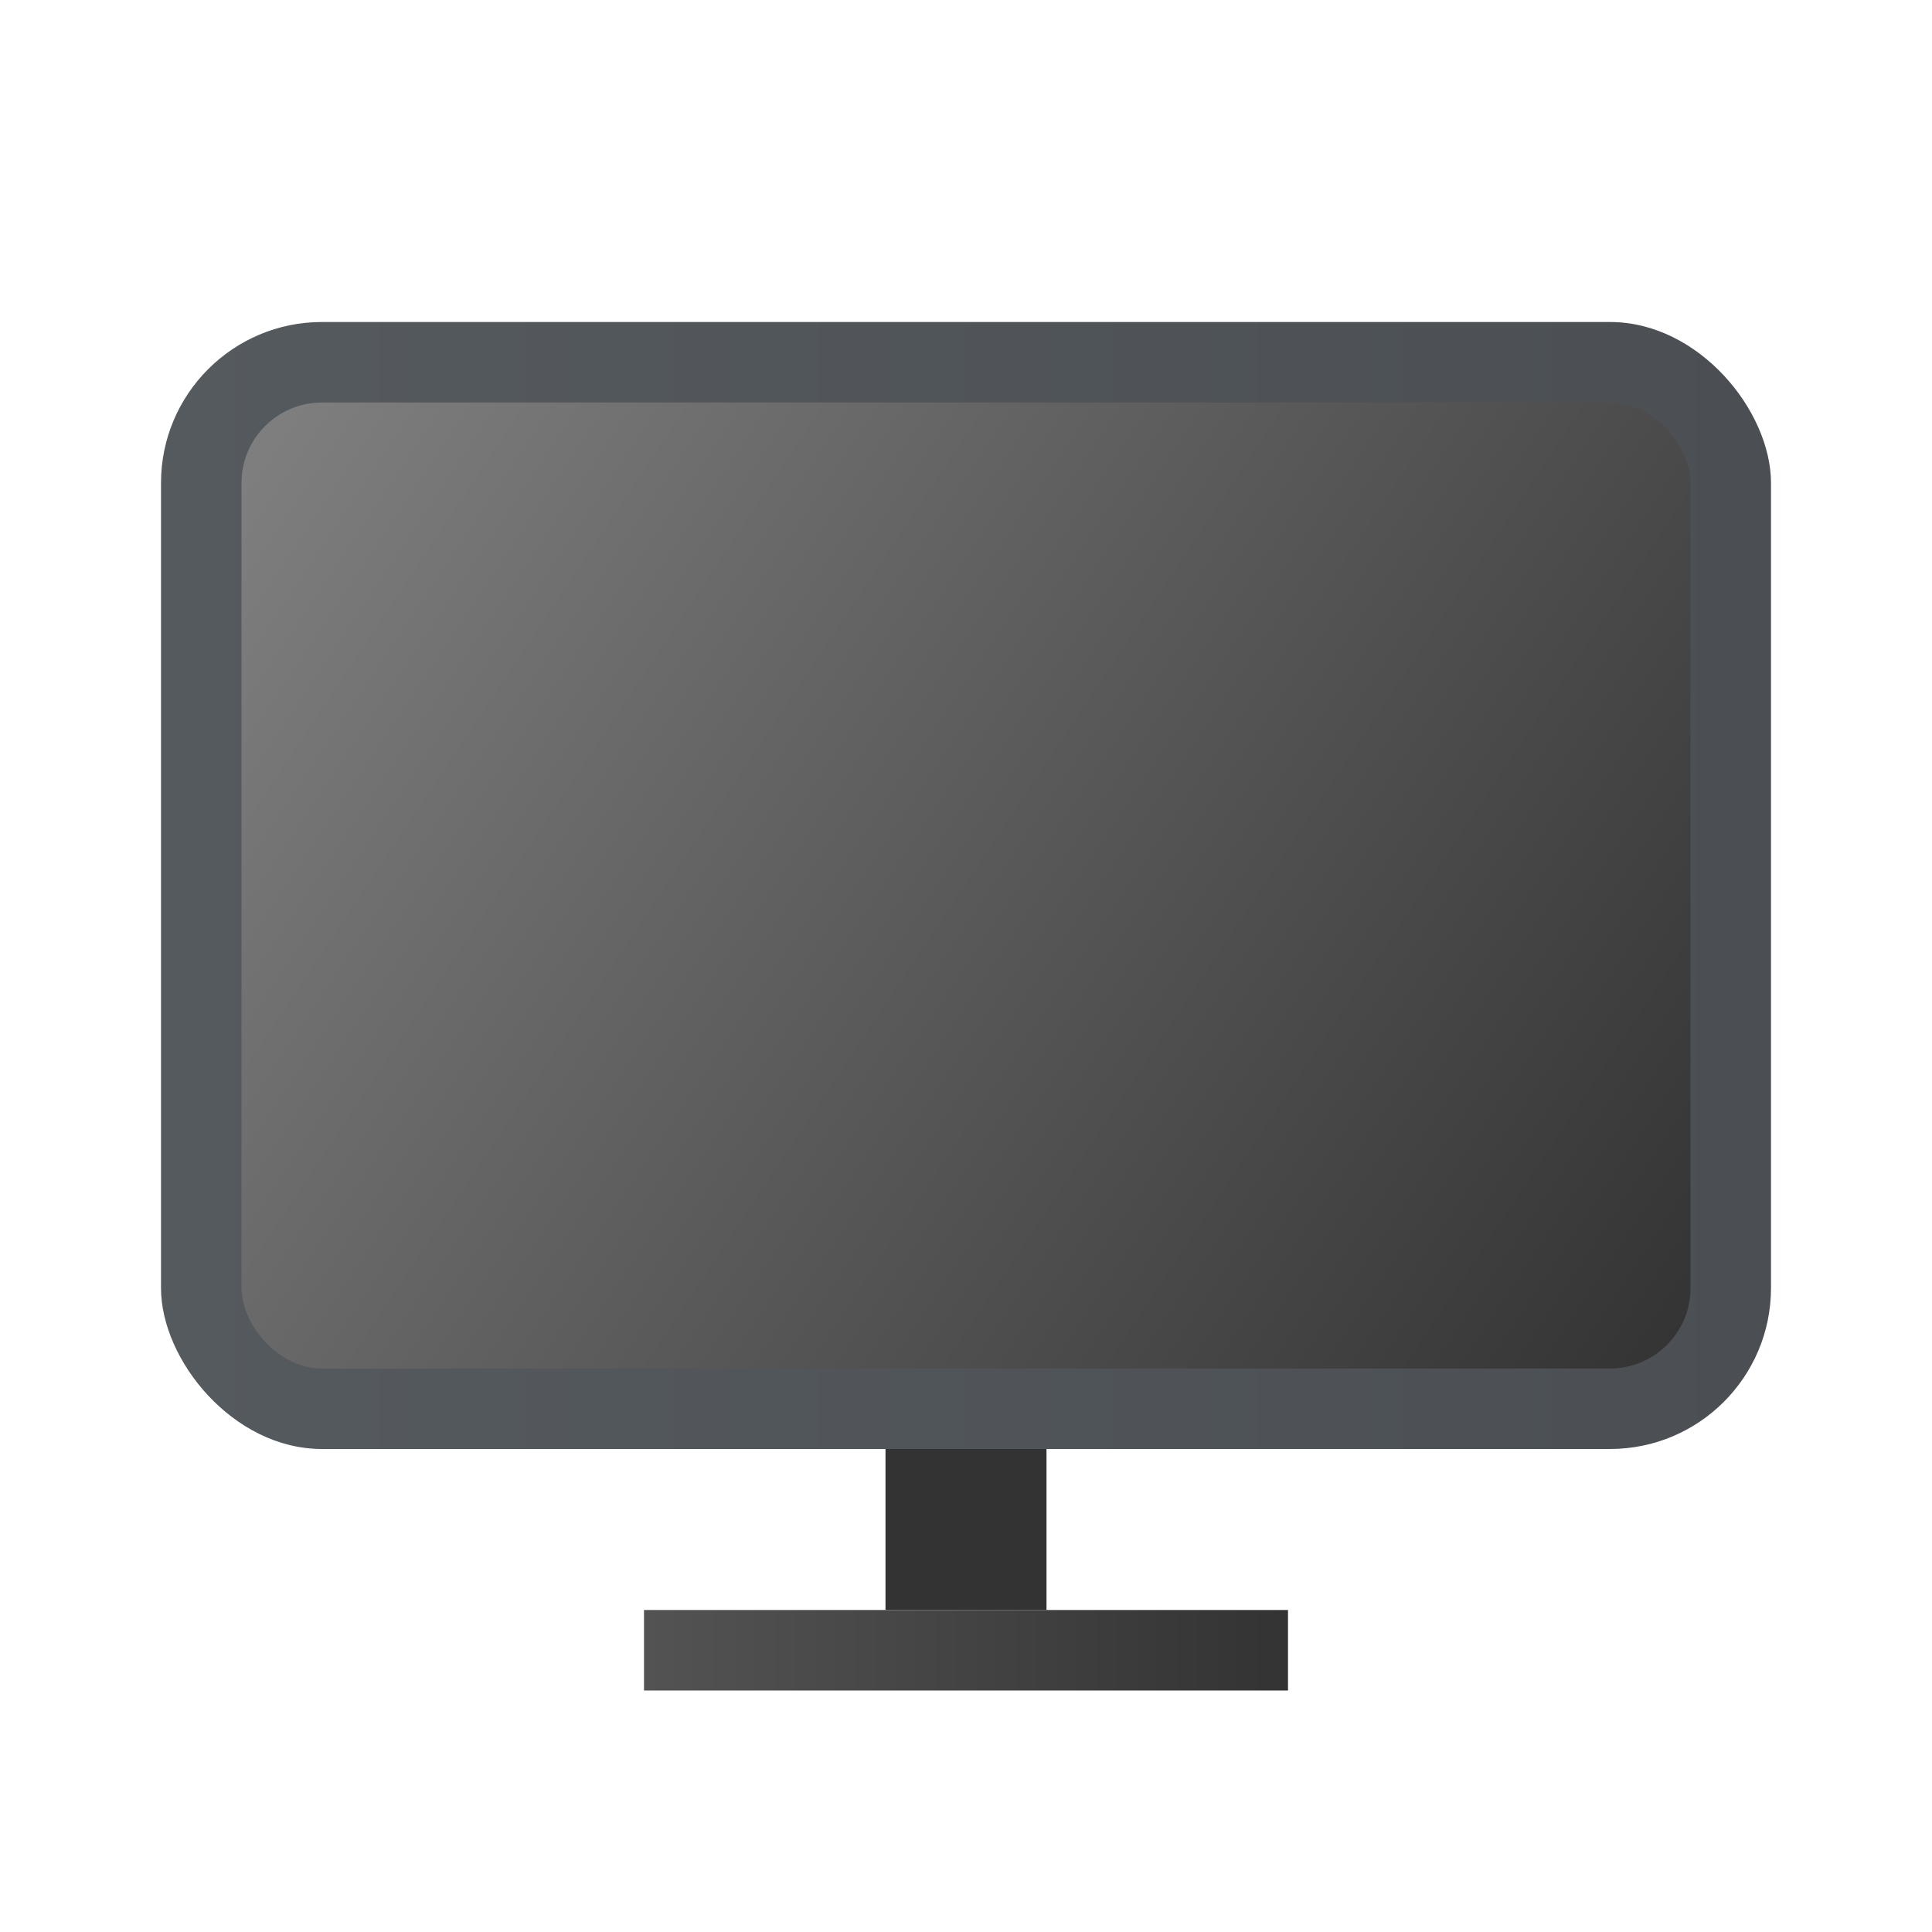 <?xml version="1.0" encoding="UTF-8" standalone="no"?>
<!-- Created with Inkscape (http://www.inkscape.org/) -->

<svg
   width="24"
   height="24"
   viewBox="0 0 24 24"
   version="1.1"
   id="svg2112"
   inkscape:version="1.2.1 (9c6d41e410, 2022-07-14, custom)"
   sodipodi:docname="preferences-desktop-display.svg"
   xmlns:inkscape="http://www.inkscape.org/namespaces/inkscape"
   xmlns:sodipodi="http://sodipodi.sourceforge.net/DTD/sodipodi-0.dtd"
   xmlns:xlink="http://www.w3.org/1999/xlink"
   xmlns="http://www.w3.org/2000/svg"
   xmlns:svg="http://www.w3.org/2000/svg">
  <sodipodi:namedview
     id="namedview2114"
     pagecolor="#ffffff"
     bordercolor="#000000"
     borderopacity="0.25"
     inkscape:showpageshadow="2"
     inkscape:pageopacity="0.0"
     inkscape:pagecheckerboard="0"
     inkscape:deskcolor="#d1d1d1"
     inkscape:document-units="px"
     showgrid="false"
     inkscape:zoom="33.666667"
     inkscape:cx="12"
     inkscape:cy="12"
     inkscape:window-width="1920"
     inkscape:window-height="1010"
     inkscape:window-x="0"
     inkscape:window-y="0"
     inkscape:window-maximized="1"
     inkscape:current-layer="svg2112" />
  <defs
     id="defs2109">
    <linearGradient
       inkscape:collect="always"
       xlink:href="#linearGradient3846"
       id="linearGradient2988"
       x1="0.093"
       y1="13.471"
       x2="-3.29"
       y2="13.471"
       gradientUnits="userSpaceOnUse"
       gradientTransform="matrix(2.365,0,0,0.306,15.78,16.879)" />
    <linearGradient
       inkscape:collect="always"
       xlink:href="#linearGradient2301"
       id="linearGradient3240"
       x1="59"
       y1="50"
       x2="5"
       y2="14"
       gradientUnits="userSpaceOnUse"
       gradientTransform="matrix(0.333,0,0,0.333,1.333,0.333)" />
    <linearGradient
       inkscape:collect="always"
       xlink:href="#linearGradient1116"
       id="linearGradient1908"
       x1="4"
       y1="32"
       x2="60"
       y2="32"
       gradientUnits="userSpaceOnUse"
       gradientTransform="matrix(0.357,0,0,0.368,0.571,-0.789)" />
    <linearGradient
       inkscape:collect="always"
       id="linearGradient1116">
      <stop
         style="stop-color:#555a5f;stop-opacity:1;"
         offset="0"
         id="stop1112" />
      <stop
         style="stop-color:#4b4f53;stop-opacity:1"
         offset="1"
         id="stop1114" />
    </linearGradient>
    <linearGradient
       inkscape:collect="always"
       id="linearGradient3846">
      <stop
         style="stop-color:#333333;stop-opacity:1;"
         offset="0"
         id="stop3842" />
      <stop
         style="stop-color:#535353;stop-opacity:1;"
         offset="1"
         id="stop3844" />
    </linearGradient>
    <linearGradient
       inkscape:collect="always"
       id="linearGradient2301">
      <stop
         style="stop-color:#333333;stop-opacity:1;"
         offset="0"
         id="stop2297" />
      <stop
         style="stop-color:#808080;stop-opacity:1;"
         offset="1"
         id="stop2299" />
    </linearGradient>
  </defs>
  <path
     id="rect958"
     style="fill:#333333;fill-opacity:1;stroke-width:4.082;stroke-linecap:round;stroke-linejoin:round"
     d="m 11,18 h 2 L 13,20 h -2 z"
     sodipodi:nodetypes="ccccc" />
  <path
     id="rect2848"
     style="fill:url(#linearGradient2988);fill-opacity:1;stroke-width:1.125;stroke-linecap:round;stroke-linejoin:round"
     d="m 8,20 h 8 v 1 H 8 Z" />
  <rect
     style="fill:url(#linearGradient1908);fill-opacity:1;stroke-width:0.363;stroke-linecap:round"
     id="rect1537"
     width="20"
     height="14"
     x="2"
     y="4"
     ry="2" />
  <rect
     style="fill:url(#linearGradient3240);fill-opacity:1;stroke-width:0.333;stroke-linecap:round"
     id="rect1910"
     width="18"
     height="12"
     x="3"
     y="5"
     ry="1" />
</svg>
